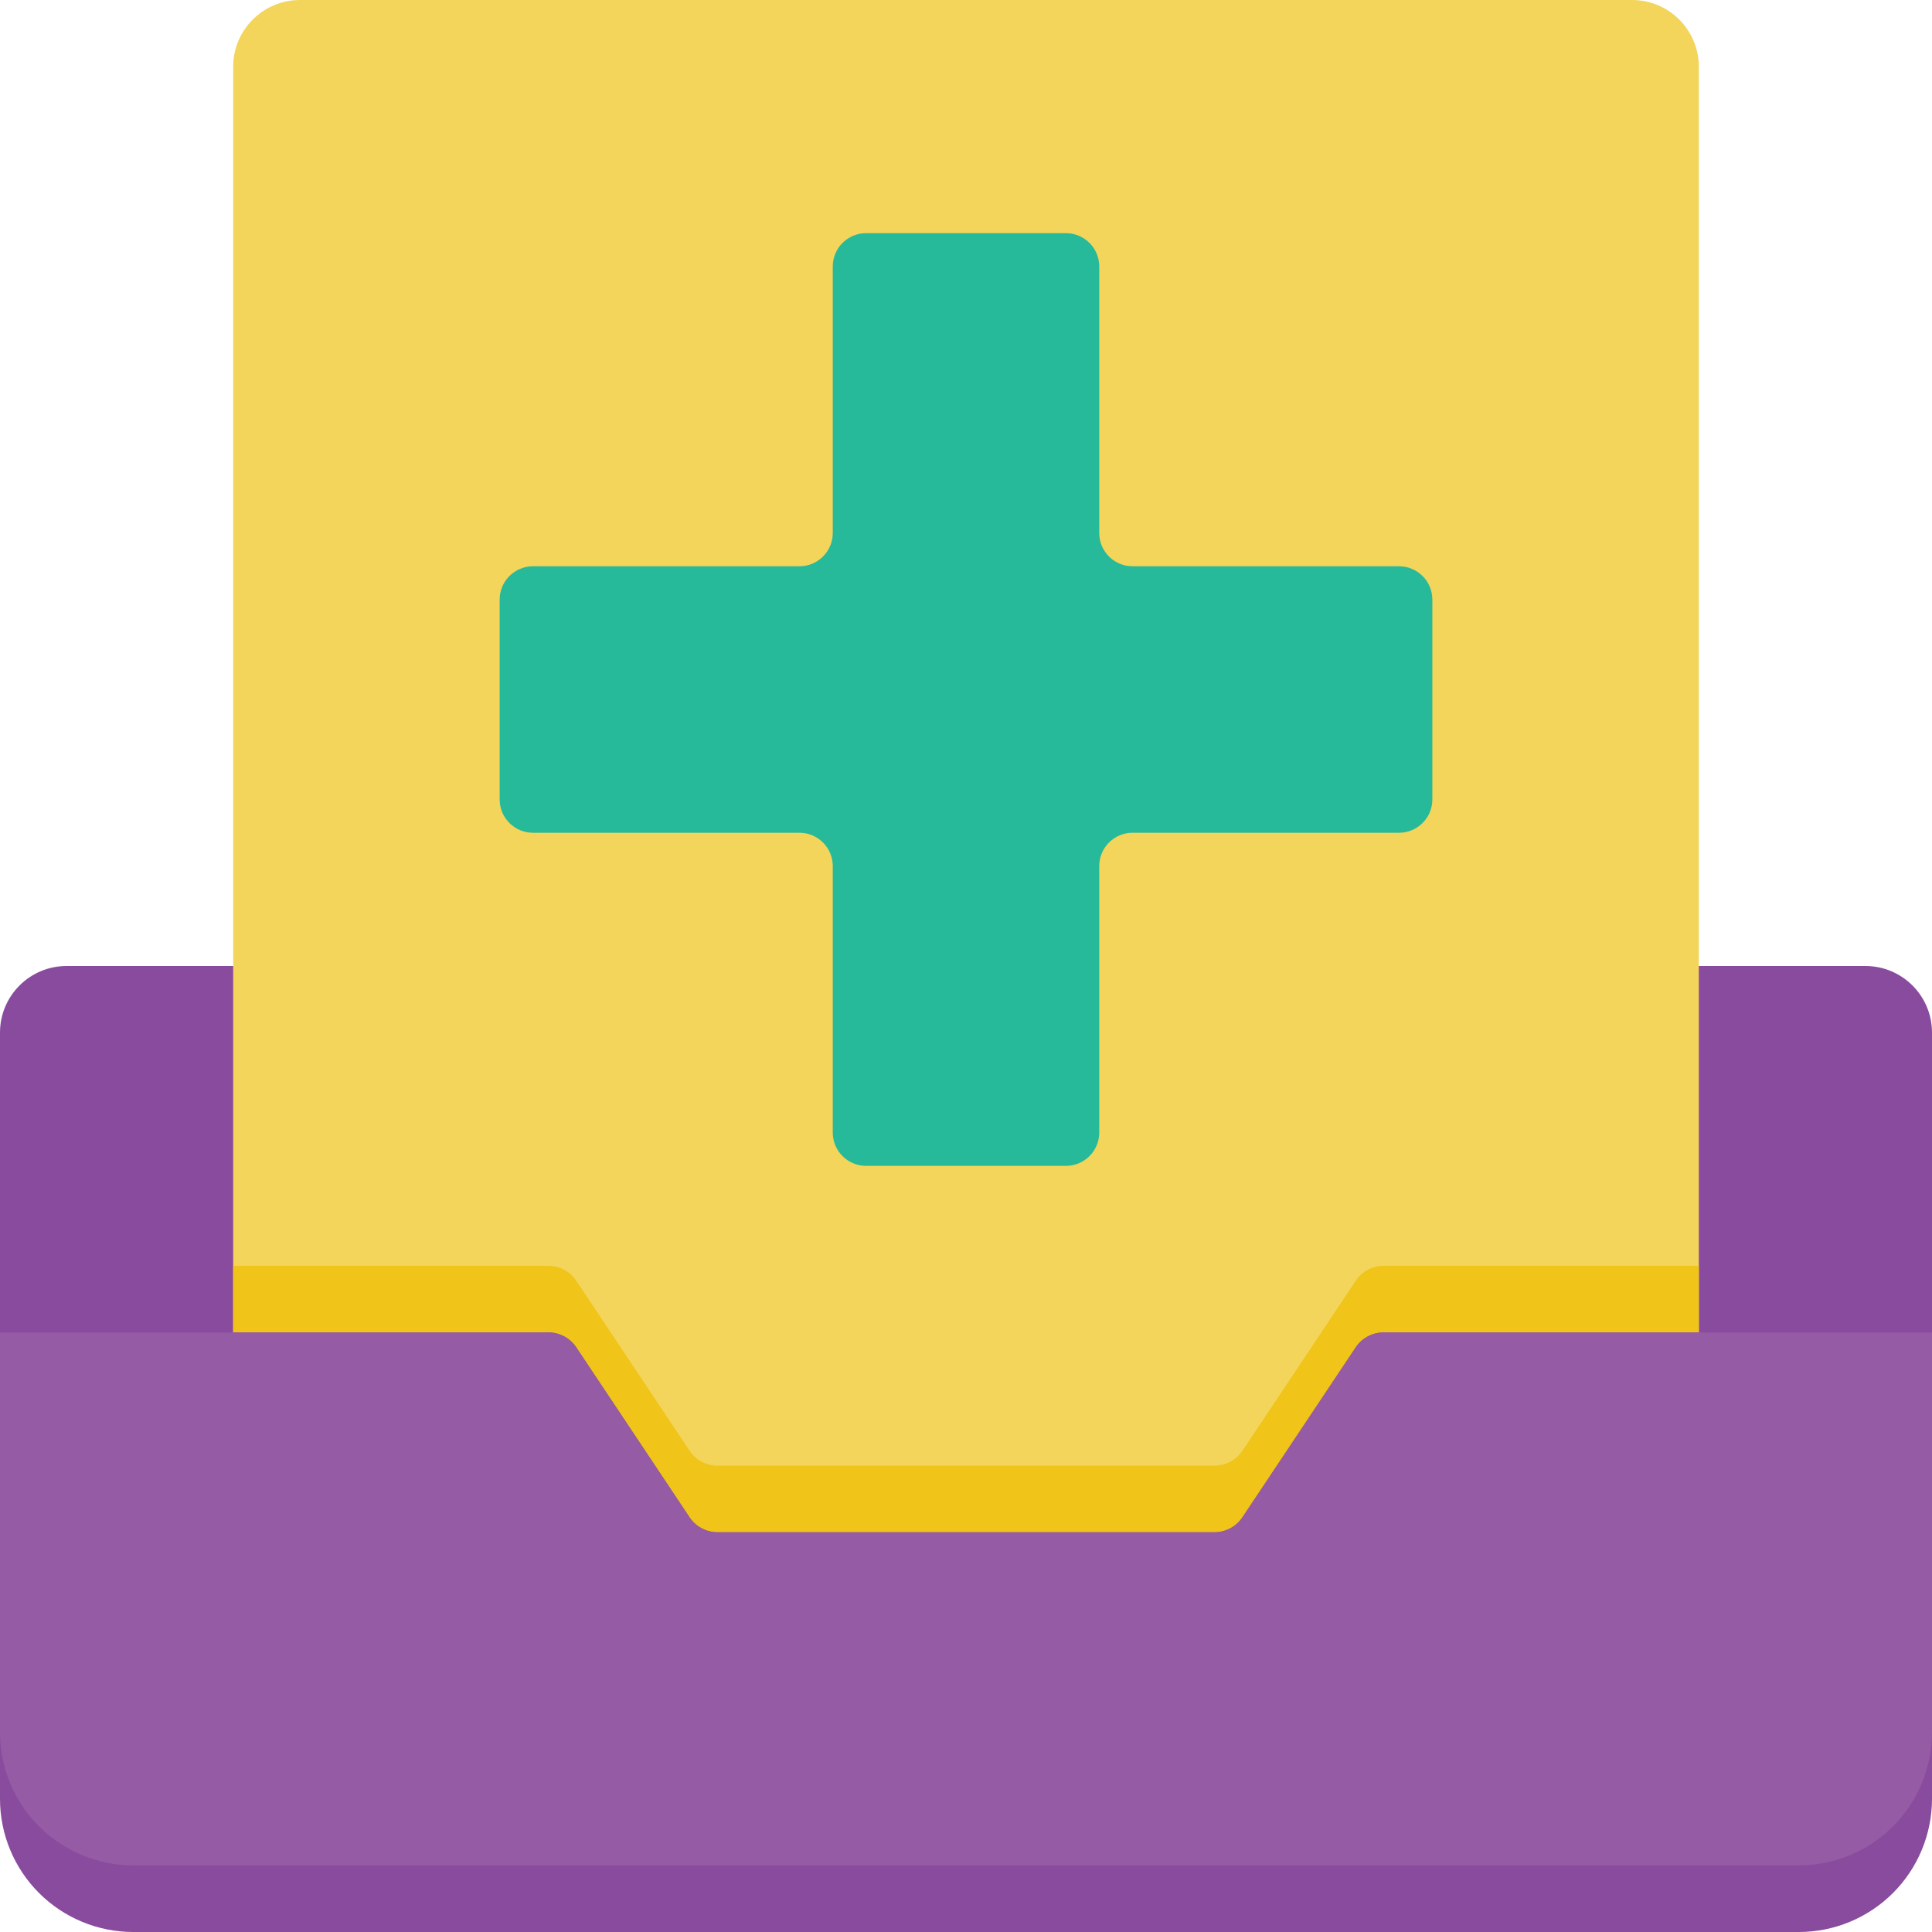 <svg height="512" viewBox="0 0 58 58" width="512" xmlns="http://www.w3.org/2000/svg"><g id="Page-1" fill="none" fill-rule="evenodd"><g id="038---Add-Email" fill-rule="nonzero"><path id="Shape" d="m58 49v-18c0-1.105-.895-2-2-2h-54c-1.105 0-2 .895-2 2v18z" fill="#894b9d"/><path id="Shape" d="m51 2v46h-44v-46c.003-1.103.897-1.997 2-2h40c1.103.003 1.997.897 2 2z" fill="#f3d55b"/><path id="Shape" d="m51 38v10h-44v-10h9.46c.338.001.653.169.84.45l3.4 5.1c.187.281.502.449.84.45h14.92c.338-.001.653-.169.84-.45l3.4-5.1c.187-.281.502-.449.84-.45z" fill="#f0c419"/><path id="Shape" d="m58 40-0 14c0 1.061-.421 2.079-1.171 2.829s-1.768 1.172-2.829 1.171h-50c-1.061 0-2.079-.421-2.829-1.171-.75-.75-1.172-1.768-1.171-2.829l-0-14h16.46c.338.001.653.169.84.45l3.4 5.1c.187.281.502.449.84.45h14.92c.338-.001.653-.169.84-.45l3.4-5.1c.187-.281.502-.449.84-.45z" fill="#894b9d"/><path id="Shape" d="m58 40-0 12c0 1.061-.421 2.079-1.171 2.829s-1.768 1.172-2.829 1.171h-50c-1.061 0-2.079-.421-2.829-1.171-.75-.75-1.172-1.768-1.171-2.829l-0-12h16.46c.338.001.653.169.84.45l3.4 5.1c.187.281.502.449.84.45h14.92c.338-.001.653-.169.84-.45l3.4-5.1c.187-.281.502-.449.84-.45z" fill="#955ba5"/><path id="Shape" d="m43 18v6c0 .552-.448 1-1 1h-8c-.552 0-1 .448-1 1v8c0 .552-.448 1-1 1h-6c-.552 0-1-.448-1-1v-8c0-.552-.448-1-1-1h-8c-.552 0-1-.448-1-1v-6c0-.552.448-1 1-1h8c.552 0 1-.448 1-1v-8c0-.552.448-1 1-1h6c.552 0 1 .448 1 1v8c0 .552.448 1 1 1h8c.552 0 1 .448 1 1z" fill="#26b99a"/></g></g></svg>